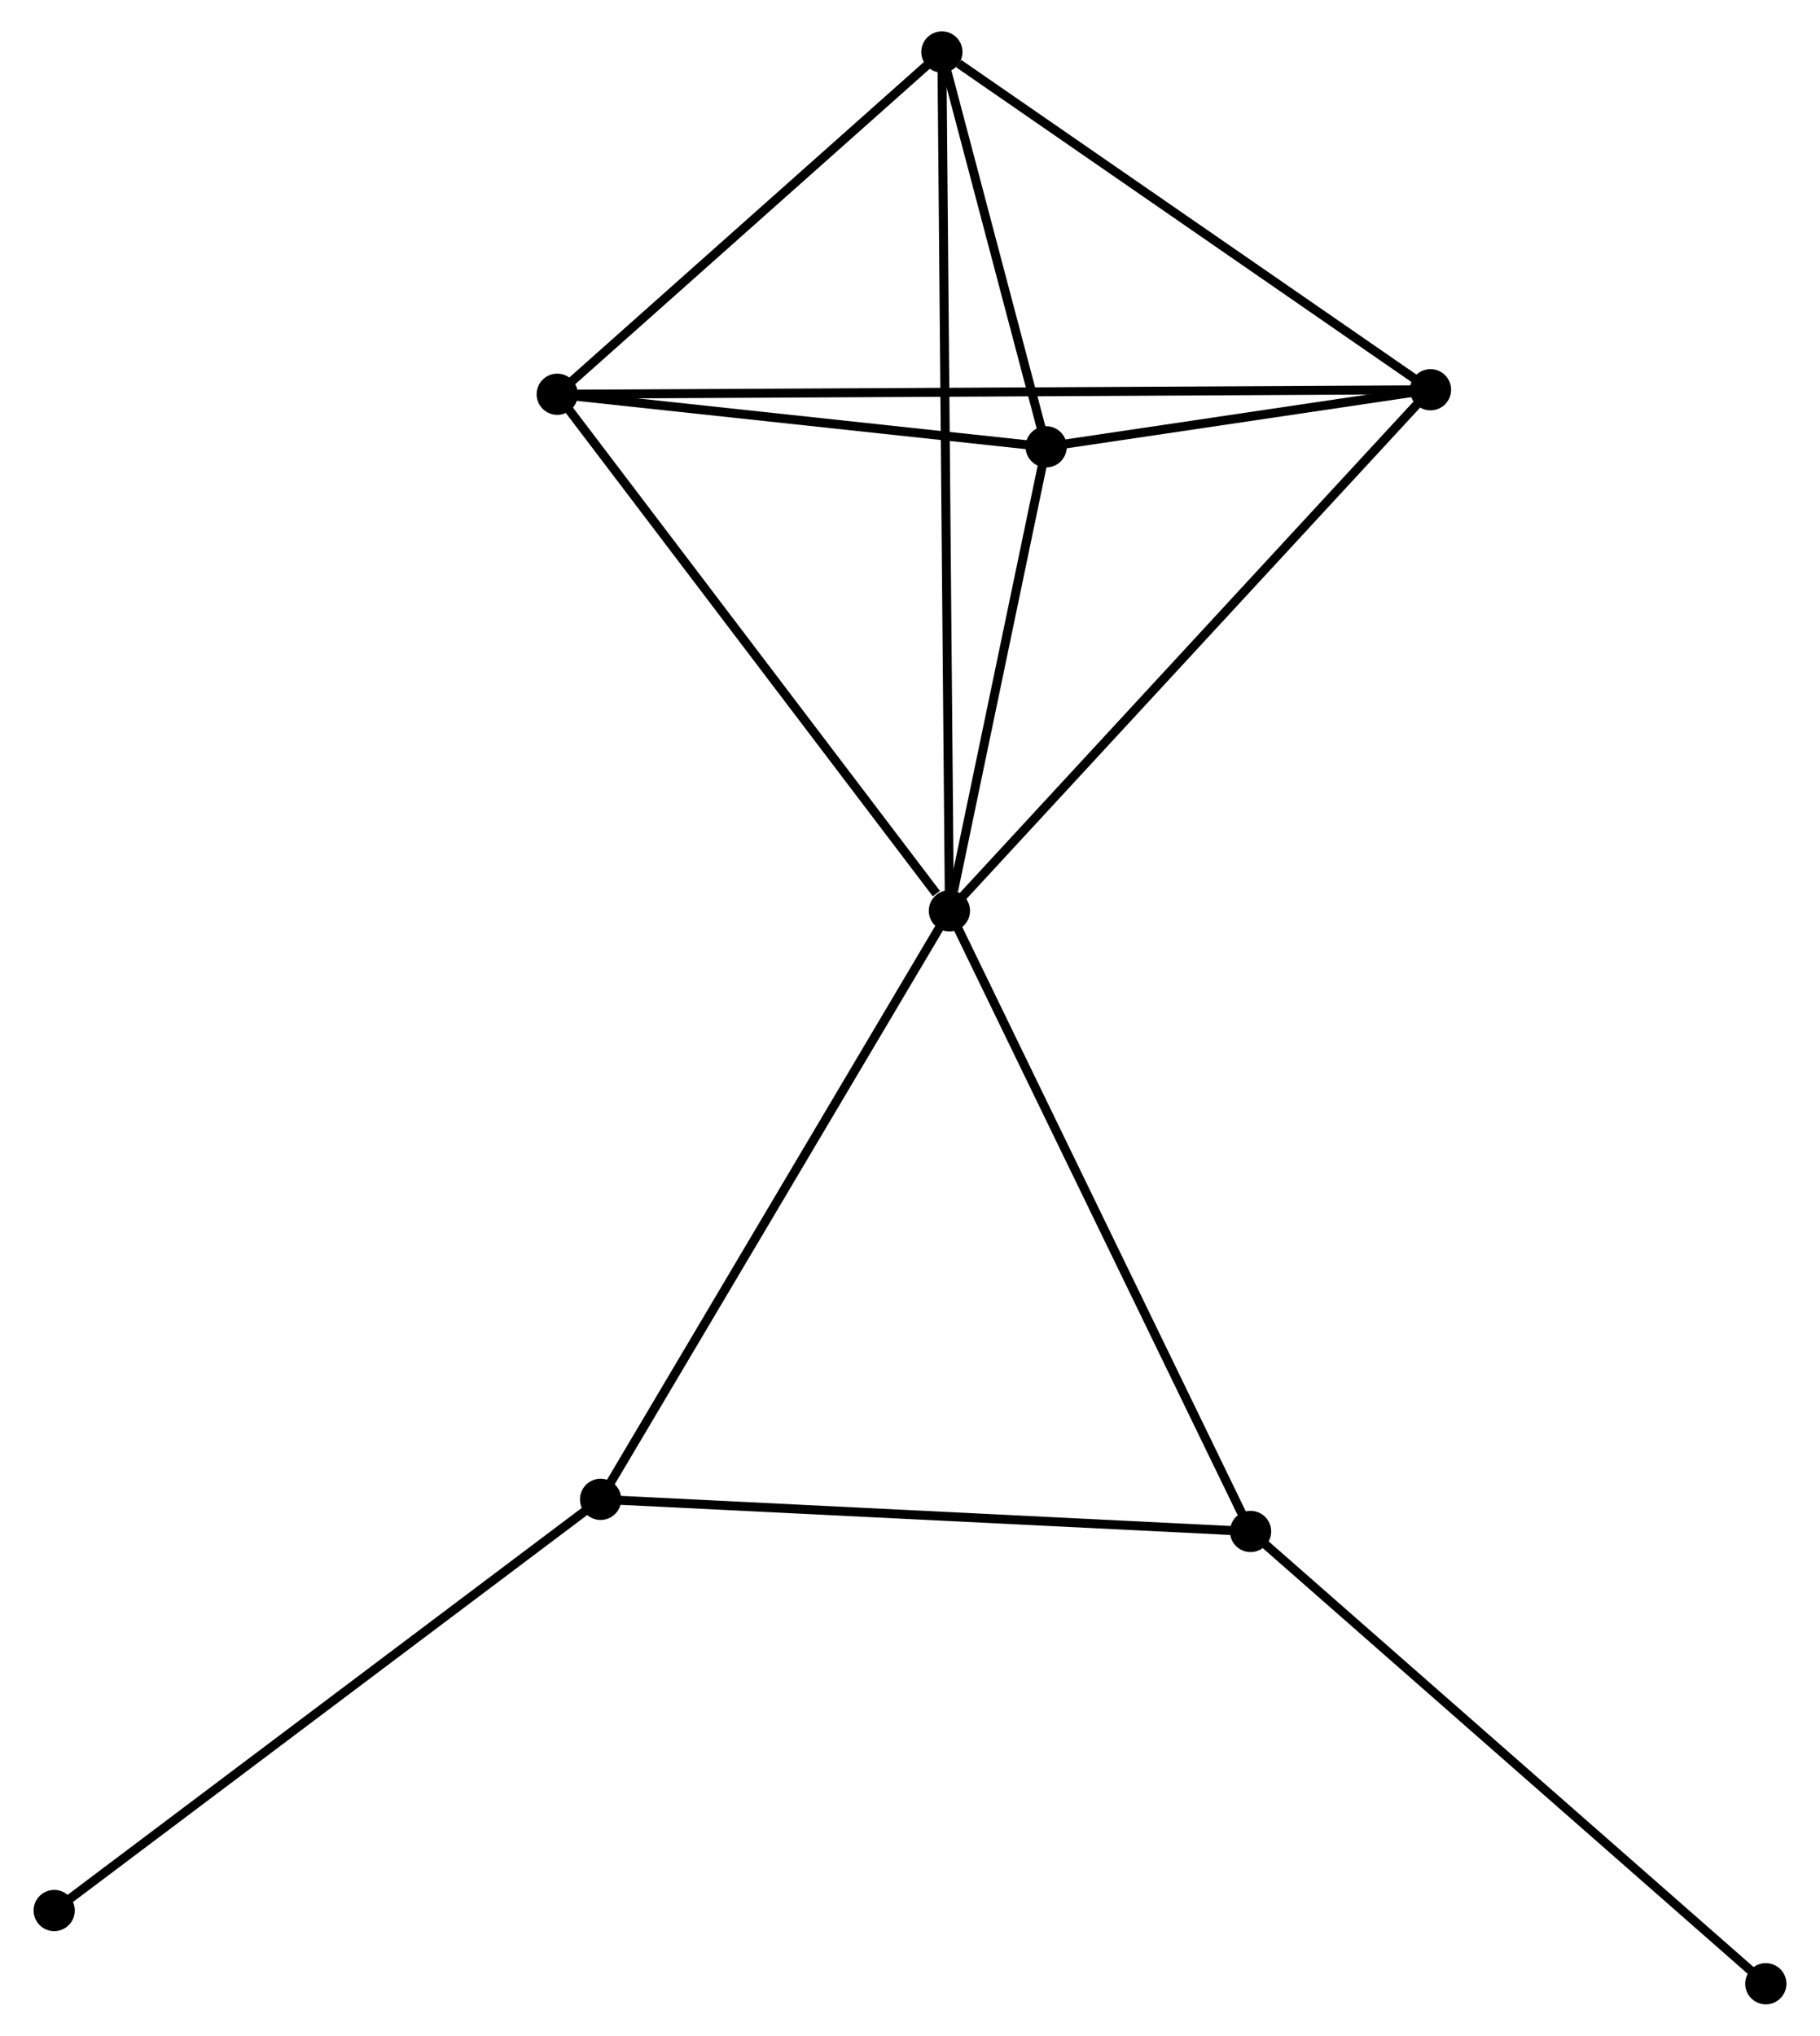 <?xml version="1.0" encoding="UTF-8" standalone="no"?>
<!DOCTYPE svg PUBLIC "-//W3C//DTD SVG 1.1//EN"
 "http://www.w3.org/Graphics/SVG/1.1/DTD/svg11.dtd">
<!-- Generated by graphviz version 2.36.0 (20140111.2315)
 -->
<!-- Title: %3 Pages: 1 -->
<svg width="203pt" height="227pt"
 viewBox="0.00 0.00 202.60 227.11" xmlns="http://www.w3.org/2000/svg" xmlns:xlink="http://www.w3.org/1999/xlink">
<g id="graph0" class="graph" transform="scale(1 1) rotate(0) translate(4 223.115)">
<title>%3</title>
<!-- 0 -->
<g id="node1" class="node"><title>0</title>
<ellipse fill="black" stroke="black" cx="101.698" cy="-121.502" rx="1.8" ry="1.8"/>
</g>
<!-- 1 -->
<g id="node2" class="node"><title>1</title>
<ellipse fill="black" stroke="black" cx="155.384" cy="-179.633" rx="1.8" ry="1.8"/>
</g>
<!-- 0&#45;&#45;1 -->
<g id="edge1" class="edge"><title>0&#45;&#45;1</title>
<path fill="none" stroke="black" d="M103.025,-122.939C110.388,-130.912 146.168,-169.653 153.906,-178.033"/>
</g>
<!-- 2 -->
<g id="node3" class="node"><title>2</title>
<ellipse fill="black" stroke="black" cx="112.495" cy="-173.265" rx="1.8" ry="1.8"/>
</g>
<!-- 0&#45;&#45;2 -->
<g id="edge2" class="edge"><title>0&#45;&#45;2</title>
<path fill="none" stroke="black" d="M102.162,-123.726C103.938,-132.241 110.293,-162.707 112.045,-171.107"/>
</g>
<!-- 3 -->
<g id="node4" class="node"><title>3</title>
<ellipse fill="black" stroke="black" cx="57.933" cy="-179.13" rx="1.8" ry="1.8"/>
</g>
<!-- 0&#45;&#45;3 -->
<g id="edge3" class="edge"><title>0&#45;&#45;3</title>
<path fill="none" stroke="black" d="M100.242,-123.42C93.478,-132.325 65.203,-169.558 59.098,-177.596"/>
</g>
<!-- 4 -->
<g id="node5" class="node"><title>4</title>
<ellipse fill="black" stroke="black" cx="100.858" cy="-217.315" rx="1.8" ry="1.8"/>
</g>
<!-- 0&#45;&#45;4 -->
<g id="edge4" class="edge"><title>0&#45;&#45;4</title>
<path fill="none" stroke="black" d="M101.68,-123.503C101.571,-135.972 100.984,-202.888 100.875,-215.325"/>
</g>
<!-- 5 -->
<g id="node6" class="node"><title>5</title>
<ellipse fill="black" stroke="black" cx="135.305" cy="-52.258" rx="1.8" ry="1.8"/>
</g>
<!-- 0&#45;&#45;5 -->
<g id="edge5" class="edge"><title>0&#45;&#45;5</title>
<path fill="none" stroke="black" d="M102.529,-119.79C107.138,-110.294 129.536,-64.145 134.38,-54.164"/>
</g>
<!-- 6 -->
<g id="node7" class="node"><title>6</title>
<ellipse fill="black" stroke="black" cx="62.773" cy="-55.841" rx="1.8" ry="1.8"/>
</g>
<!-- 0&#45;&#45;6 -->
<g id="edge6" class="edge"><title>0&#45;&#45;6</title>
<path fill="none" stroke="black" d="M100.736,-119.879C95.397,-110.874 69.456,-67.114 63.845,-57.649"/>
</g>
<!-- 1&#45;&#45;2 -->
<g id="edge7" class="edge"><title>1&#45;&#45;2</title>
<path fill="none" stroke="black" d="M153.541,-179.359C146.487,-178.312 121.244,-174.564 114.284,-173.531"/>
</g>
<!-- 1&#45;&#45;3 -->
<g id="edge8" class="edge"><title>1&#45;&#45;3</title>
<path fill="none" stroke="black" d="M153.349,-179.622C140.666,-179.557 72.607,-179.205 59.957,-179.14"/>
</g>
<!-- 1&#45;&#45;4 -->
<g id="edge9" class="edge"><title>1&#45;&#45;4</title>
<path fill="none" stroke="black" d="M153.57,-180.887C145.291,-186.608 111.142,-210.207 102.735,-216.018"/>
</g>
<!-- 2&#45;&#45;3 -->
<g id="edge10" class="edge"><title>2&#45;&#45;3</title>
<path fill="none" stroke="black" d="M110.68,-173.46C102.396,-174.351 68.225,-178.023 59.811,-178.928"/>
</g>
<!-- 2&#45;&#45;4 -->
<g id="edge11" class="edge"><title>2&#45;&#45;4</title>
<path fill="none" stroke="black" d="M111.995,-175.158C110.081,-182.404 103.232,-208.33 101.343,-215.478"/>
</g>
<!-- 3&#45;&#45;4 -->
<g id="edge12" class="edge"><title>3&#45;&#45;4</title>
<path fill="none" stroke="black" d="M59.361,-180.4C65.878,-186.198 92.761,-210.112 99.38,-216"/>
</g>
<!-- 5&#45;&#45;6 -->
<g id="edge13" class="edge"><title>5&#45;&#45;6</title>
<path fill="none" stroke="black" d="M133.213,-52.361C122.621,-52.885 75.022,-55.236 64.737,-55.744"/>
</g>
<!-- 8 -->
<g id="node8" class="node"><title>8</title>
<ellipse fill="black" stroke="black" cx="192.802" cy="-1.8" rx="1.8" ry="1.8"/>
</g>
<!-- 5&#45;&#45;8 -->
<g id="edge14" class="edge"><title>5&#45;&#45;8</title>
<path fill="none" stroke="black" d="M136.726,-51.011C144.612,-44.09 182.931,-10.462 191.219,-3.189"/>
</g>
<!-- 7 -->
<g id="node9" class="node"><title>7</title>
<ellipse fill="black" stroke="black" cx="1.8" cy="-9.969" rx="1.8" ry="1.8"/>
</g>
<!-- 6&#45;&#45;7 -->
<g id="edge15" class="edge"><title>6&#45;&#45;7</title>
<path fill="none" stroke="black" d="M61.266,-54.707C52.904,-48.416 12.268,-17.845 3.478,-11.232"/>
</g>
</g>
</svg>
